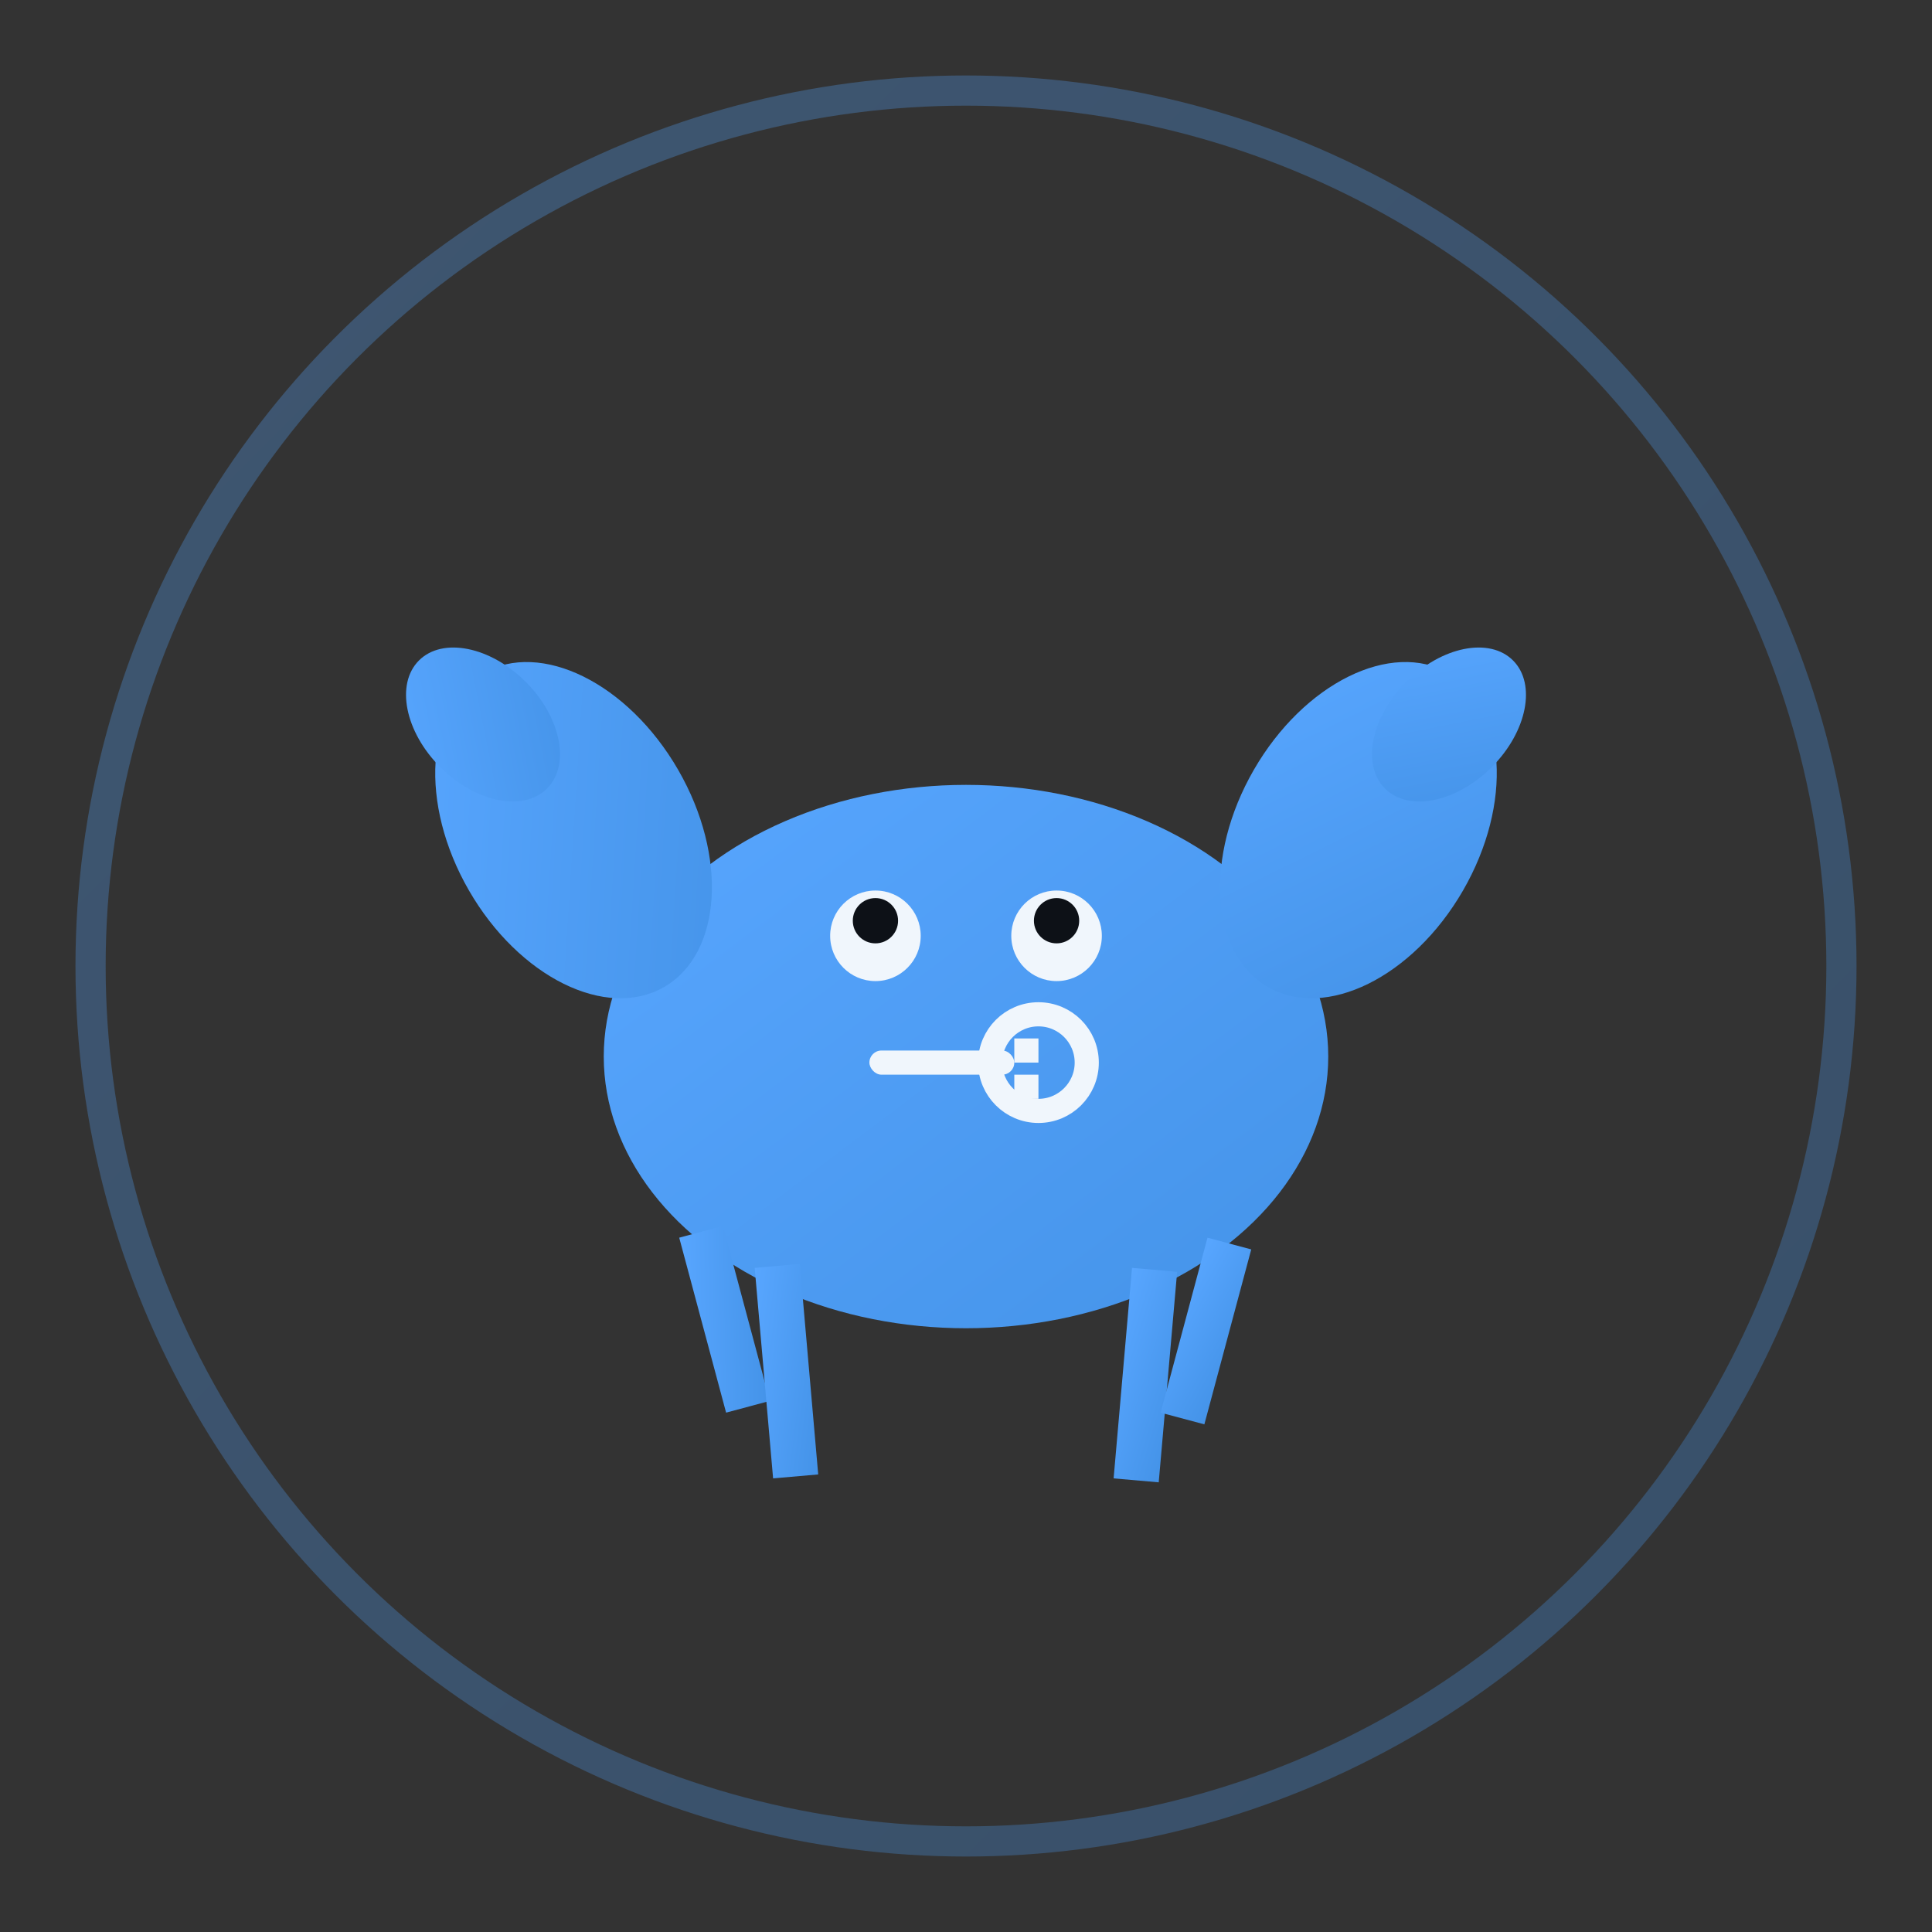 <svg xmlns="http://www.w3.org/2000/svg" fill="none" viewBox="0 0 128 128">
    <rect x="0" y="0" width="128" height="128" fill="#333333" stroke="none"/>
    <defs>
        <linearGradient id="rustGradient" x1="0%" y1="0%" x2="100%" y2="100%">
            <stop offset="0%" style="stop-color:#58a6ff;stop-opacity:1" />
            <stop offset="100%" style="stop-color:#4493e8;stop-opacity:1" />
        </linearGradient>
    </defs>

    <!-- Crab body -->
    <ellipse cx="64" cy="70" rx="24" ry="18" fill="url(#rustGradient)"/>

    <!-- Crab claws -->
    <ellipse cx="38" cy="55" rx="8" ry="12" fill="url(#rustGradient)" transform="rotate(-30 38 55)"/>
    <ellipse cx="90" cy="55" rx="8" ry="12" fill="url(#rustGradient)" transform="rotate(30 90 55)"/>

    <!-- Claw tips -->
    <ellipse cx="32" cy="48" rx="4" ry="6" fill="url(#rustGradient)" transform="rotate(-45 32 48)"/>
    <ellipse cx="96" cy="48" rx="4" ry="6" fill="url(#rustGradient)" transform="rotate(45 96 48)"/>

    <!-- Crab legs -->
    <rect x="45" y="82" width="3" height="12" fill="url(#rustGradient)" transform="rotate(-15 45 82)"/>
    <rect x="50" y="84" width="3" height="14" fill="url(#rustGradient)" transform="rotate(-5 50 84)"/>
    <rect x="75" y="84" width="3" height="14" fill="url(#rustGradient)" transform="rotate(5 75 84)"/>
    <rect x="80" y="82" width="3" height="12" fill="url(#rustGradient)" transform="rotate(15 80 82)"/>

    <!-- Eyes -->
    <circle cx="58" cy="62" r="3" fill="#f0f6fc"/>
    <circle cx="70" cy="62" r="3" fill="#f0f6fc"/>
    <circle cx="58" cy="61" r="1.5" fill="#0d1117"/>
    <circle cx="70" cy="61" r="1.5" fill="#0d1117"/>

    <!-- Key symbol on shell -->
    <g transform="translate(64,72) scale(0.8)">
        <rect x="-8" y="-3" width="12" height="2" fill="#f0f6fc" rx="1"/>
        <circle cx="6" cy="-2" r="4" fill="none" stroke="#f0f6fc" stroke-width="2"/>
        <rect x="4" y="-4" width="2" height="2" fill="#f0f6fc"/>
        <rect x="4" y="-1" width="2" height="2" fill="#f0f6fc"/>
    </g>

    <!-- Background circle for contrast -->
    <circle cx="64" cy="64" r="58" fill="none" stroke="url(#rustGradient)" stroke-width="2" opacity="0.3"/>

    <style>
        @media (prefers-color-scheme: light) {
            circle[stroke] { stroke: #4493e8; }
        }
    </style>
</svg>
